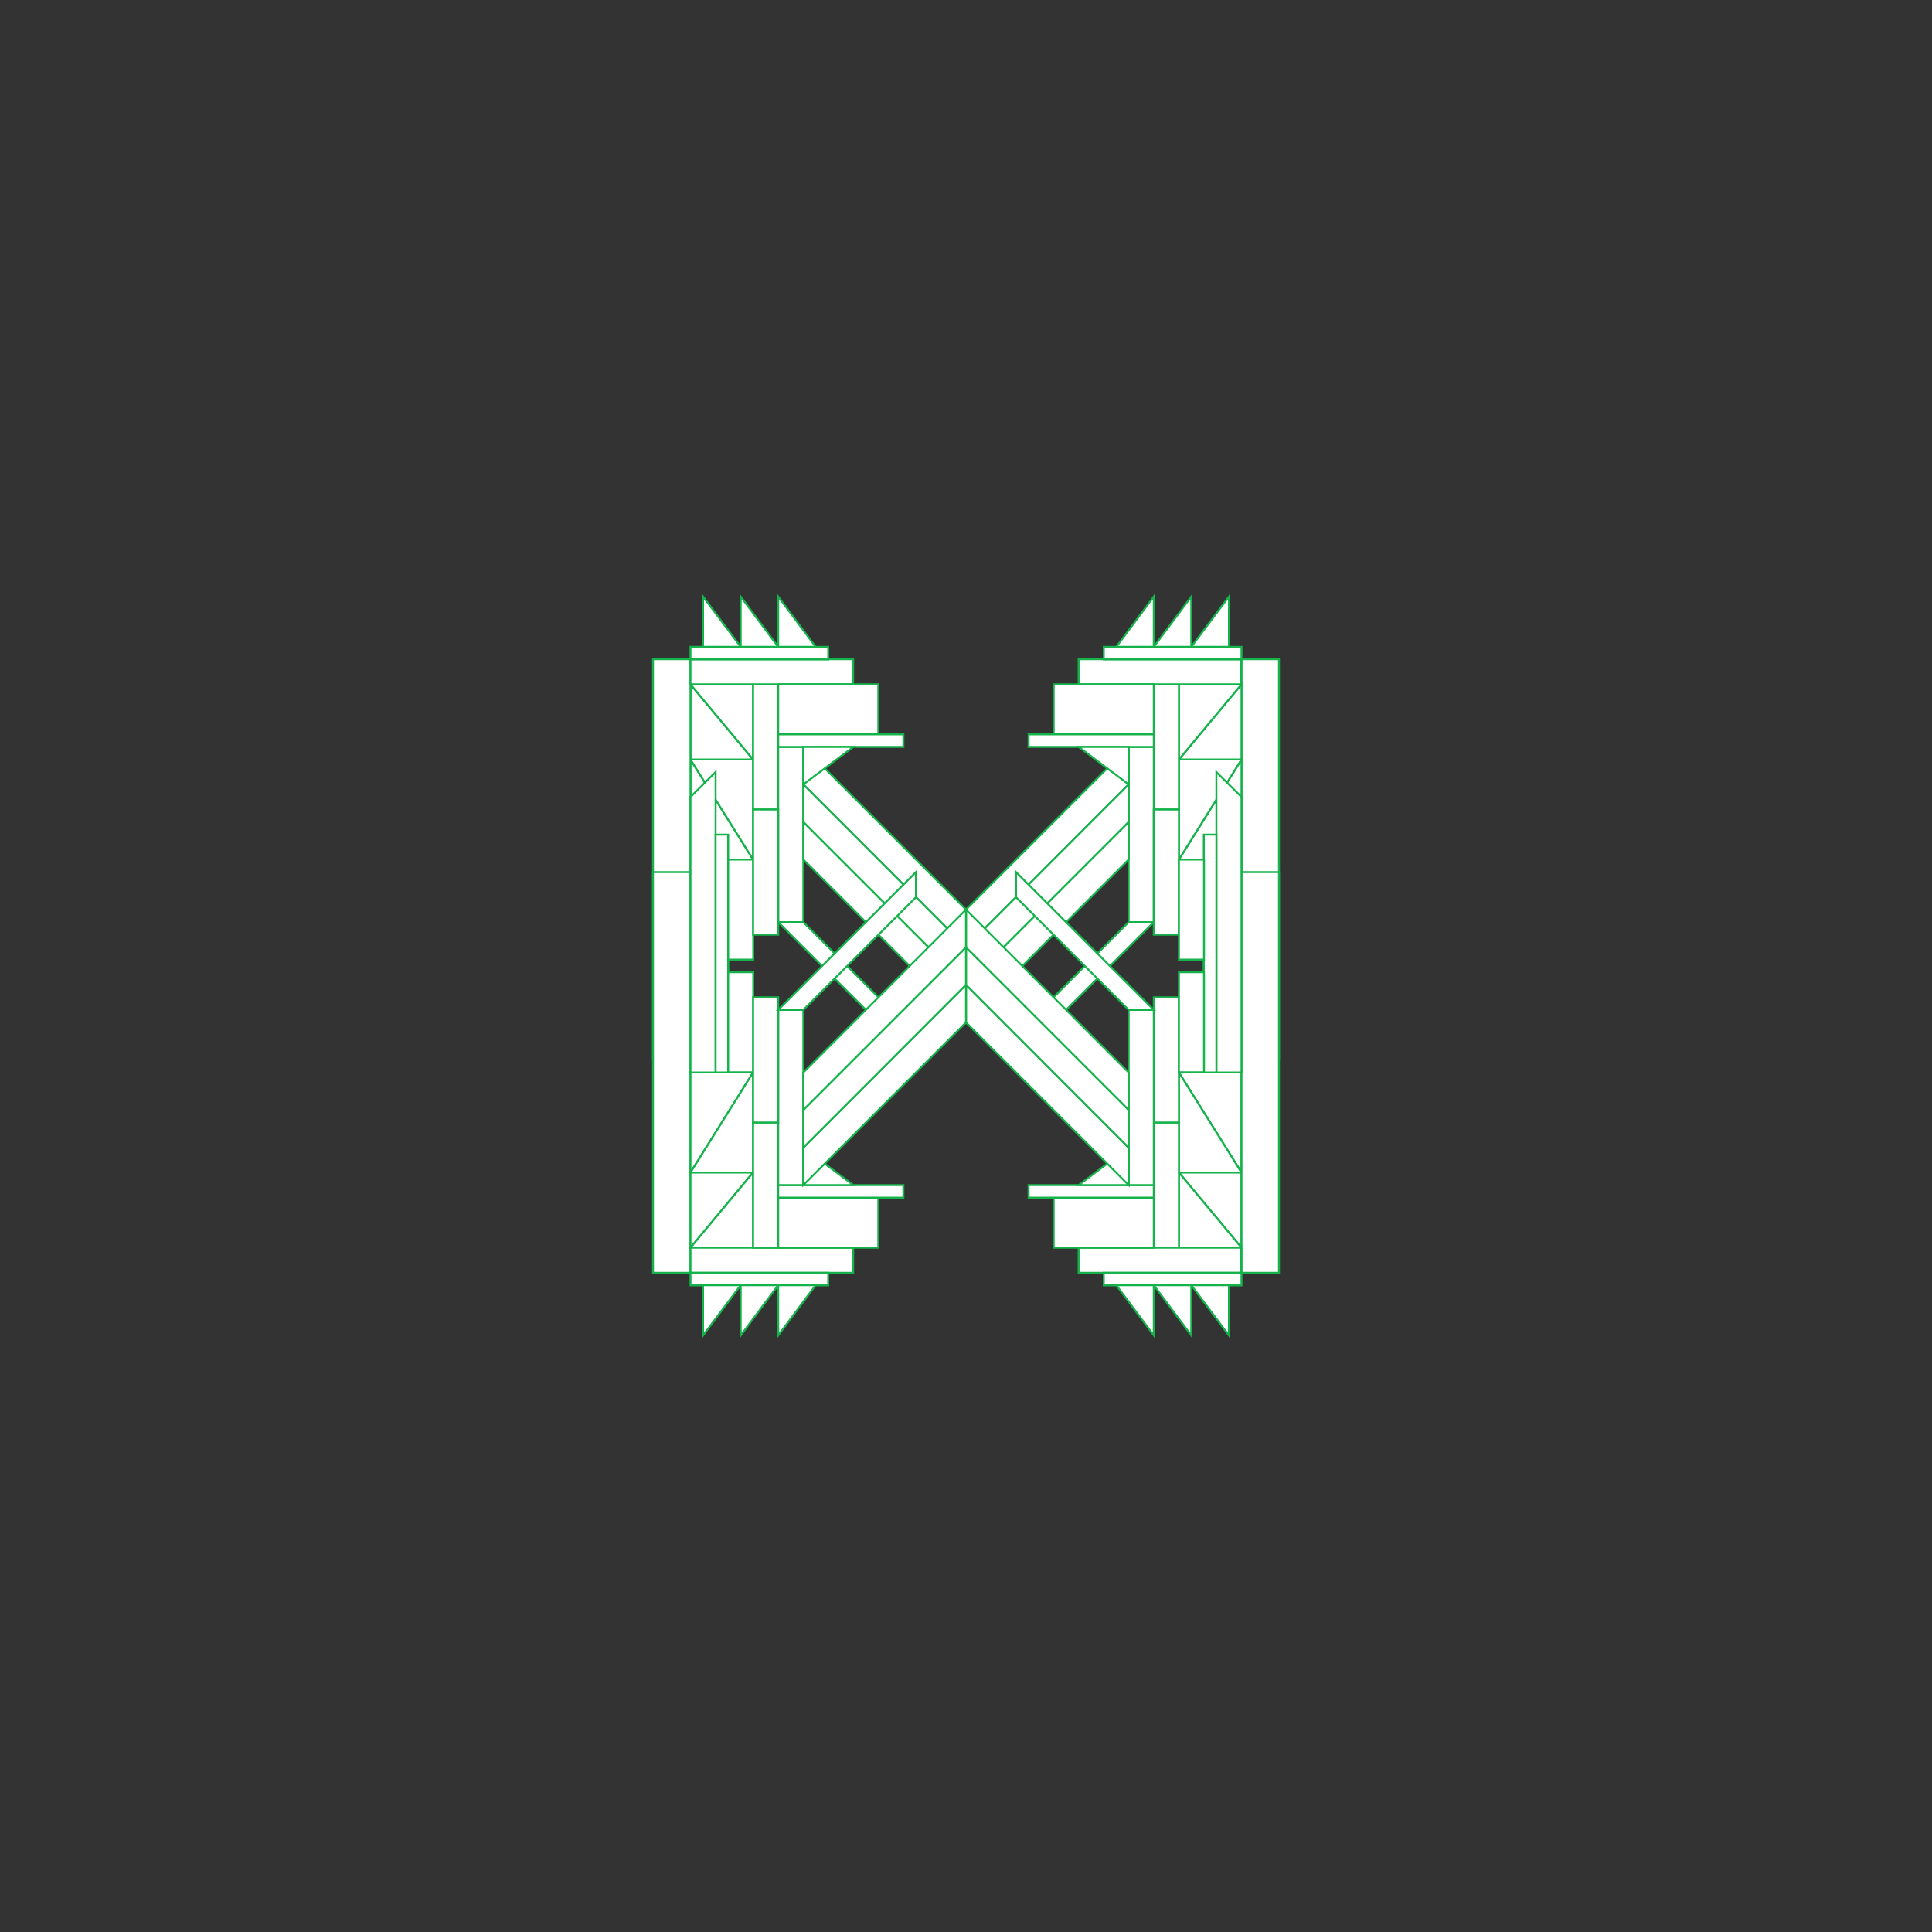<?xml version="1.0" encoding="utf-8"?>
<!-- Generator: Adobe Illustrator 17.1.0, SVG Export Plug-In . SVG Version: 6.00 Build 0)  -->
<!DOCTYPE svg PUBLIC "-//W3C//DTD SVG 1.1//EN" "http://www.w3.org/Graphics/SVG/1.1/DTD/svg11.dtd">
<svg version="1.1" id="Layer_1" xmlns="http://www.w3.org/2000/svg" xmlns:xlink="http://www.w3.org/1999/xlink" x="0px" y="0px"
	 viewBox="140 -140 1000 1000" enable-background="new 140 -140 1000 1000" xml:space="preserve">
<rect x="140" y="-140" width="1000" height="1000" fill="#333333" stroke="none"/>
<polygon fill="#FFFFFF" stroke="#16B34C" stroke-miterlimit="10" points="497.4,253.1 497.4,304.9 529.8,304.9 "/>
<polygon fill="#FFFFFF" stroke="#16B34C" stroke-miterlimit="10" points="510.4,304.9 510.4,460.4 497.4,447.5 497.4,304.9 "/>
<rect x="510.4" y="304.9" fill="#FFFFFF" stroke="#16B34C" stroke-miterlimit="10" width="6.5" height="123.1"/>
<polygon fill="#FFFFFF" stroke="#16B34C" stroke-miterlimit="10" points="497.4,253.1 529.8,253.1 529.8,304.9 "/>
<polygon fill="#FFFFFF" stroke="#16B34C" stroke-miterlimit="10" points="497.4,214.2 529.8,253.1 497.4,253.1 "/>
<polygon fill="#FFFFFF" stroke="#16B34C" stroke-miterlimit="10" points="529.8,253.1 497.4,214.2 529.8,214.2 "/>
<rect x="529.8" y="214.2" fill="#FFFFFF" stroke="#16B34C" stroke-miterlimit="10" width="13" height="64.8"/>
<g>
	<rect x="478" y="201.2" fill="#FFFFFF" stroke="#16B34C" stroke-miterlimit="10" width="19.4" height="207.4"/>
	<rect x="782.6" y="201.2" fill="#FFFFFF" stroke="#16B34C" stroke-miterlimit="10" width="19.4" height="207.4"/>
</g>
<polygon fill="#FFFFFF" stroke="#16B34C" stroke-miterlimit="10" points="782.6,253.1 782.6,304.9 750.2,304.9 "/>
<polygon fill="#FFFFFF" stroke="#16B34C" stroke-miterlimit="10" points="769.6,304.9 769.6,460.4 782.6,447.5 782.6,304.9 "/>
<rect x="763.1" y="304.9" fill="#FFFFFF" stroke="#16B34C" stroke-miterlimit="10" width="6.5" height="123.1"/>
<polygon fill="#FFFFFF" stroke="#16B34C" stroke-miterlimit="10" points="782.6,253.1 750.2,253.1 750.2,304.9 "/>
<polygon fill="#FFFFFF" stroke="#16B34C" stroke-miterlimit="10" points="782.6,214.2 750.2,253.1 782.6,253.1 "/>
<polygon fill="#FFFFFF" stroke="#16B34C" stroke-miterlimit="10" points="750.2,253.1 782.6,214.2 750.2,214.2 "/>
<rect x="737.2" y="214.2" fill="#FFFFFF" stroke="#16B34C" stroke-miterlimit="10" width="13" height="64.8"/>
<g>
	<rect x="542.8" y="246.6" fill="#FFFFFF" stroke="#16B34C" stroke-miterlimit="10" width="13" height="90.7"/>
	<rect x="724.2" y="246.6" fill="#FFFFFF" stroke="#16B34C" stroke-miterlimit="10" width="13" height="90.7"/>
</g>
<g>
	<polygon fill="#FFFFFF" stroke="#16B34C" stroke-miterlimit="10" points="555.8,266 640,350.3 640,330.8 555.8,246.6 	"/>
	<polygon fill="#FFFFFF" stroke="#16B34C" stroke-miterlimit="10" points="724.2,266 640,350.3 640,330.8 724.2,246.6 	"/>
</g>
<g>
	<polygon fill="#FFFFFF" stroke="#16B34C" stroke-miterlimit="10" points="555.8,285.5 640,369.7 640,350.3 555.8,266 	"/>
	<polygon fill="#FFFFFF" stroke="#16B34C" stroke-miterlimit="10" points="724.2,285.5 640,369.7 640,350.3 724.2,266 	"/>
</g>
<g>
	<polygon fill="#FFFFFF" stroke="#16B34C" stroke-miterlimit="10" points="555.8,304.9 640,389.2 640,369.7 555.8,285.5 	"/>
	<polygon fill="#FFFFFF" stroke="#16B34C" stroke-miterlimit="10" points="724.2,304.9 640,389.2 640,369.7 724.2,285.5 	"/>
</g>
<g>
	<polygon fill="#FFFFFF" stroke="#16B34C" stroke-miterlimit="10" points="542.8,337.3 614.1,408.6 614.1,395.6 555.8,337.3 	"/>
	<polygon fill="#FFFFFF" stroke="#16B34C" stroke-miterlimit="10" points="737.2,337.3 665.9,408.6 665.9,395.6 724.2,337.3 	"/>
</g>
<polygon fill="#FFFFFF" stroke="#16B34C" stroke-miterlimit="10" points="782.6,466.9 782.6,415.1 750.2,415.1 "/>
<polygon fill="#FFFFFF" stroke="#16B34C" stroke-miterlimit="10" points="782.6,466.9 750.2,466.9 750.2,415.1 "/>
<polygon fill="#FFFFFF" stroke="#16B34C" stroke-miterlimit="10" points="782.6,505.8 750.2,466.9 782.6,466.9 "/>
<polygon fill="#FFFFFF" stroke="#16B34C" stroke-miterlimit="10" points="750.2,466.9 782.6,505.8 750.2,505.8 "/>
<rect x="737.2" y="441" fill="#FFFFFF" stroke="#16B34C" stroke-miterlimit="10" width="13" height="64.8"/>
<g>
	<rect x="737.2" y="279" fill="#FFFFFF" stroke="#16B34C" stroke-miterlimit="10" width="13" height="64.8"/>
	<rect x="737.2" y="376.2" fill="#FFFFFF" stroke="#16B34C" stroke-miterlimit="10" width="13" height="64.8"/>
</g>
<g>
	<rect x="782.6" y="311.4" fill="#FFFFFF" stroke="#16B34C" stroke-miterlimit="10" width="19.4" height="207.4"/>
	<rect x="478" y="311.4" fill="#FFFFFF" stroke="#16B34C" stroke-miterlimit="10" width="19.4" height="207.4"/>
</g>
<polygon fill="#FFFFFF" stroke="#16B34C" stroke-miterlimit="10" points="497.4,466.9 497.4,415.1 529.8,415.1 "/>
<g>
	<polygon fill="#FFFFFF" stroke="#16B34C" stroke-miterlimit="10" points="769.6,415.1 769.6,259.6 782.6,272.5 782.6,415.1 	"/>
	<polygon fill="#FFFFFF" stroke="#16B34C" stroke-miterlimit="10" points="510.4,415.1 510.4,259.6 497.4,272.5 497.4,415.1 	"/>
</g>
<g>
	<rect x="763.1" y="292" fill="#FFFFFF" stroke="#16B34C" stroke-miterlimit="10" width="6.5" height="123.1"/>
	<rect x="510.4" y="292" fill="#FFFFFF" stroke="#16B34C" stroke-miterlimit="10" width="6.5" height="123.1"/>
</g>
<g>
	<rect x="516.9" y="304.9" fill="#FFFFFF" stroke="#16B34C" stroke-miterlimit="10" width="13" height="51.8"/>
	<rect x="750.2" y="304.9" fill="#FFFFFF" stroke="#16B34C" stroke-miterlimit="10" width="13" height="51.8"/>
	<rect x="750.2" y="363.2" fill="#FFFFFF" stroke="#16B34C" stroke-miterlimit="10" width="13" height="51.8"/>
	<rect x="516.9" y="363.2" fill="#FFFFFF" stroke="#16B34C" stroke-miterlimit="10" width="13" height="51.8"/>
</g>
<polygon fill="#FFFFFF" stroke="#16B34C" stroke-miterlimit="10" points="497.4,466.9 529.8,466.9 529.8,415.1 "/>
<polygon fill="#FFFFFF" stroke="#16B34C" stroke-miterlimit="10" points="497.4,505.8 529.8,466.9 497.4,466.9 "/>
<polygon fill="#FFFFFF" stroke="#16B34C" stroke-miterlimit="10" points="529.8,466.9 497.4,505.8 529.8,505.8 "/>
<g>
	<rect x="497.4" y="201.2" fill="#FFFFFF" stroke="#16B34C" stroke-miterlimit="10" width="84.2" height="13"/>
	<rect x="698.3" y="201.2" fill="#FFFFFF" stroke="#16B34C" stroke-miterlimit="10" width="84.2" height="13"/>
	<rect x="698.3" y="505.8" fill="#FFFFFF" stroke="#16B34C" stroke-miterlimit="10" width="84.2" height="13"/>
	<rect x="497.4" y="505.8" fill="#FFFFFF" stroke="#16B34C" stroke-miterlimit="10" width="84.2" height="13"/>
</g>
<g>
	<rect x="497.4" y="194.8" fill="#FFFFFF" stroke="#16B34C" stroke-miterlimit="10" width="71.3" height="6.5"/>
	<rect x="711.3" y="194.8" fill="#FFFFFF" stroke="#16B34C" stroke-miterlimit="10" width="71.3" height="6.5"/>
	<rect x="711.3" y="518.8" fill="#FFFFFF" stroke="#16B34C" stroke-miterlimit="10" width="71.3" height="6.5"/>
	<rect x="497.4" y="518.8" fill="#FFFFFF" stroke="#16B34C" stroke-miterlimit="10" width="71.3" height="6.5"/>
</g>
<g>
	<g>
		<polygon fill="#FFFFFF" stroke="#16B34C" stroke-miterlimit="10" points="503.9,168.8 503.9,194.8 523.4,194.8 		"/>
		<polygon fill="#FFFFFF" stroke="#16B34C" stroke-miterlimit="10" points="523.4,168.8 523.4,194.8 542.8,194.8 		"/>
		<polygon fill="#FFFFFF" stroke="#16B34C" stroke-miterlimit="10" points="542.8,168.8 542.8,194.8 562.2,194.8 		"/>
		<polygon fill="#FFFFFF" stroke="#16B34C" stroke-miterlimit="10" points="776.1,168.8 776.1,194.8 756.6,194.8 		"/>
		<polygon fill="#FFFFFF" stroke="#16B34C" stroke-miterlimit="10" points="756.6,168.8 756.6,194.8 737.2,194.8 		"/>
		<polygon fill="#FFFFFF" stroke="#16B34C" stroke-miterlimit="10" points="737.2,168.8 737.2,194.8 717.8,194.8 		"/>
	</g>
	<polygon fill="#FFFFFF" stroke="#16B34C" stroke-miterlimit="10" points="776.1,551.2 776.1,525.2 756.6,525.2 	"/>
	<polygon fill="#FFFFFF" stroke="#16B34C" stroke-miterlimit="10" points="756.6,551.2 756.6,525.2 737.2,525.2 	"/>
	<polygon fill="#FFFFFF" stroke="#16B34C" stroke-miterlimit="10" points="737.2,551.2 737.2,525.2 717.8,525.2 	"/>
	<polygon fill="#FFFFFF" stroke="#16B34C" stroke-miterlimit="10" points="503.9,551.2 503.9,525.2 523.4,525.2 	"/>
	<polygon fill="#FFFFFF" stroke="#16B34C" stroke-miterlimit="10" points="523.4,551.2 523.4,525.2 542.8,525.2 	"/>
	<polygon fill="#FFFFFF" stroke="#16B34C" stroke-miterlimit="10" points="542.8,551.2 542.8,525.2 562.2,525.2 	"/>
</g>
<rect x="529.8" y="441" fill="#FFFFFF" stroke="#16B34C" stroke-miterlimit="10" width="13" height="64.8"/>
<g>
	<rect x="542.8" y="214.2" fill="#FFFFFF" stroke="#16B34C" stroke-miterlimit="10" width="51.8" height="25.9"/>
	<rect x="685.4" y="214.2" fill="#FFFFFF" stroke="#16B34C" stroke-miterlimit="10" width="51.8" height="25.9"/>
	<rect x="685.4" y="479.9" fill="#FFFFFF" stroke="#16B34C" stroke-miterlimit="10" width="51.8" height="25.9"/>
	<rect x="542.8" y="479.9" fill="#FFFFFF" stroke="#16B34C" stroke-miterlimit="10" width="51.8" height="25.9"/>
</g>
<g>
	<rect x="542.8" y="240.1" fill="#FFFFFF" stroke="#16B34C" stroke-miterlimit="10" width="64.8" height="6.5"/>
	<rect x="672.4" y="240.1" fill="#FFFFFF" stroke="#16B34C" stroke-miterlimit="10" width="64.8" height="6.5"/>
	<g>
		<rect x="672.4" y="473.4" fill="#FFFFFF" stroke="#16B34C" stroke-miterlimit="10" width="64.8" height="6.5"/>
		<rect x="542.8" y="473.4" fill="#FFFFFF" stroke="#16B34C" stroke-miterlimit="10" width="64.8" height="6.5"/>
	</g>
</g>
<g>
	<rect x="724.2" y="382.7" fill="#FFFFFF" stroke="#16B34C" stroke-miterlimit="10" width="13" height="90.7"/>
	<rect x="542.8" y="382.7" fill="#FFFFFF" stroke="#16B34C" stroke-miterlimit="10" width="13" height="90.7"/>
</g>
<g>
	<rect x="529.8" y="279" fill="#FFFFFF" stroke="#16B34C" stroke-miterlimit="10" width="13" height="64.8"/>
	<rect x="529.8" y="376.2" fill="#FFFFFF" stroke="#16B34C" stroke-miterlimit="10" width="13" height="64.8"/>
</g>
<g>
	<polygon fill="#FFFFFF" stroke="#16B34C" stroke-miterlimit="10" points="555.8,266 581.7,246.6 555.8,246.6 	"/>
	<polygon fill="#FFFFFF" stroke="#16B34C" stroke-miterlimit="10" points="724.2,266 698.3,246.6 724.2,246.6 	"/>
	<polygon fill="#FFFFFF" stroke="#16B34C" stroke-miterlimit="10" points="724.2,454 698.3,473.4 724.2,473.4 	"/>
	<polygon fill="#FFFFFF" stroke="#16B34C" stroke-miterlimit="10" points="555.8,454 581.7,473.4 555.8,473.4 	"/>
</g>
<g>
	<polygon fill="#FFFFFF" stroke="#16B34C" stroke-miterlimit="10" points="724.2,454 640,369.7 640,389.2 724.2,473.4 	"/>
	<polygon fill="#FFFFFF" stroke="#16B34C" stroke-miterlimit="10" points="555.8,454 640,369.7 640,389.2 555.8,473.4 	"/>
</g>
<g>
	<polygon fill="#FFFFFF" stroke="#16B34C" stroke-miterlimit="10" points="724.2,434.5 640,350.3 640,369.7 724.2,454 	"/>
	<polygon fill="#FFFFFF" stroke="#16B34C" stroke-miterlimit="10" points="555.8,434.5 640,350.3 640,369.7 555.8,454 	"/>
</g>
<g>
	<polygon fill="#FFFFFF" stroke="#16B34C" stroke-miterlimit="10" points="724.2,415.1 640,330.8 640,350.3 724.2,434.5 	"/>
	<polygon fill="#FFFFFF" stroke="#16B34C" stroke-miterlimit="10" points="555.8,415.1 640,330.8 640,350.3 555.8,434.5 	"/>
</g>
<g>
	<polygon fill="#FFFFFF" stroke="#16B34C" stroke-miterlimit="10" points="737.2,382.7 665.9,311.4 665.9,324.4 724.2,382.7 	"/>
	<polygon fill="#FFFFFF" stroke="#16B34C" stroke-miterlimit="10" points="542.8,382.7 614.1,311.4 614.1,324.4 555.8,382.7 	"/>
</g>
</svg>
